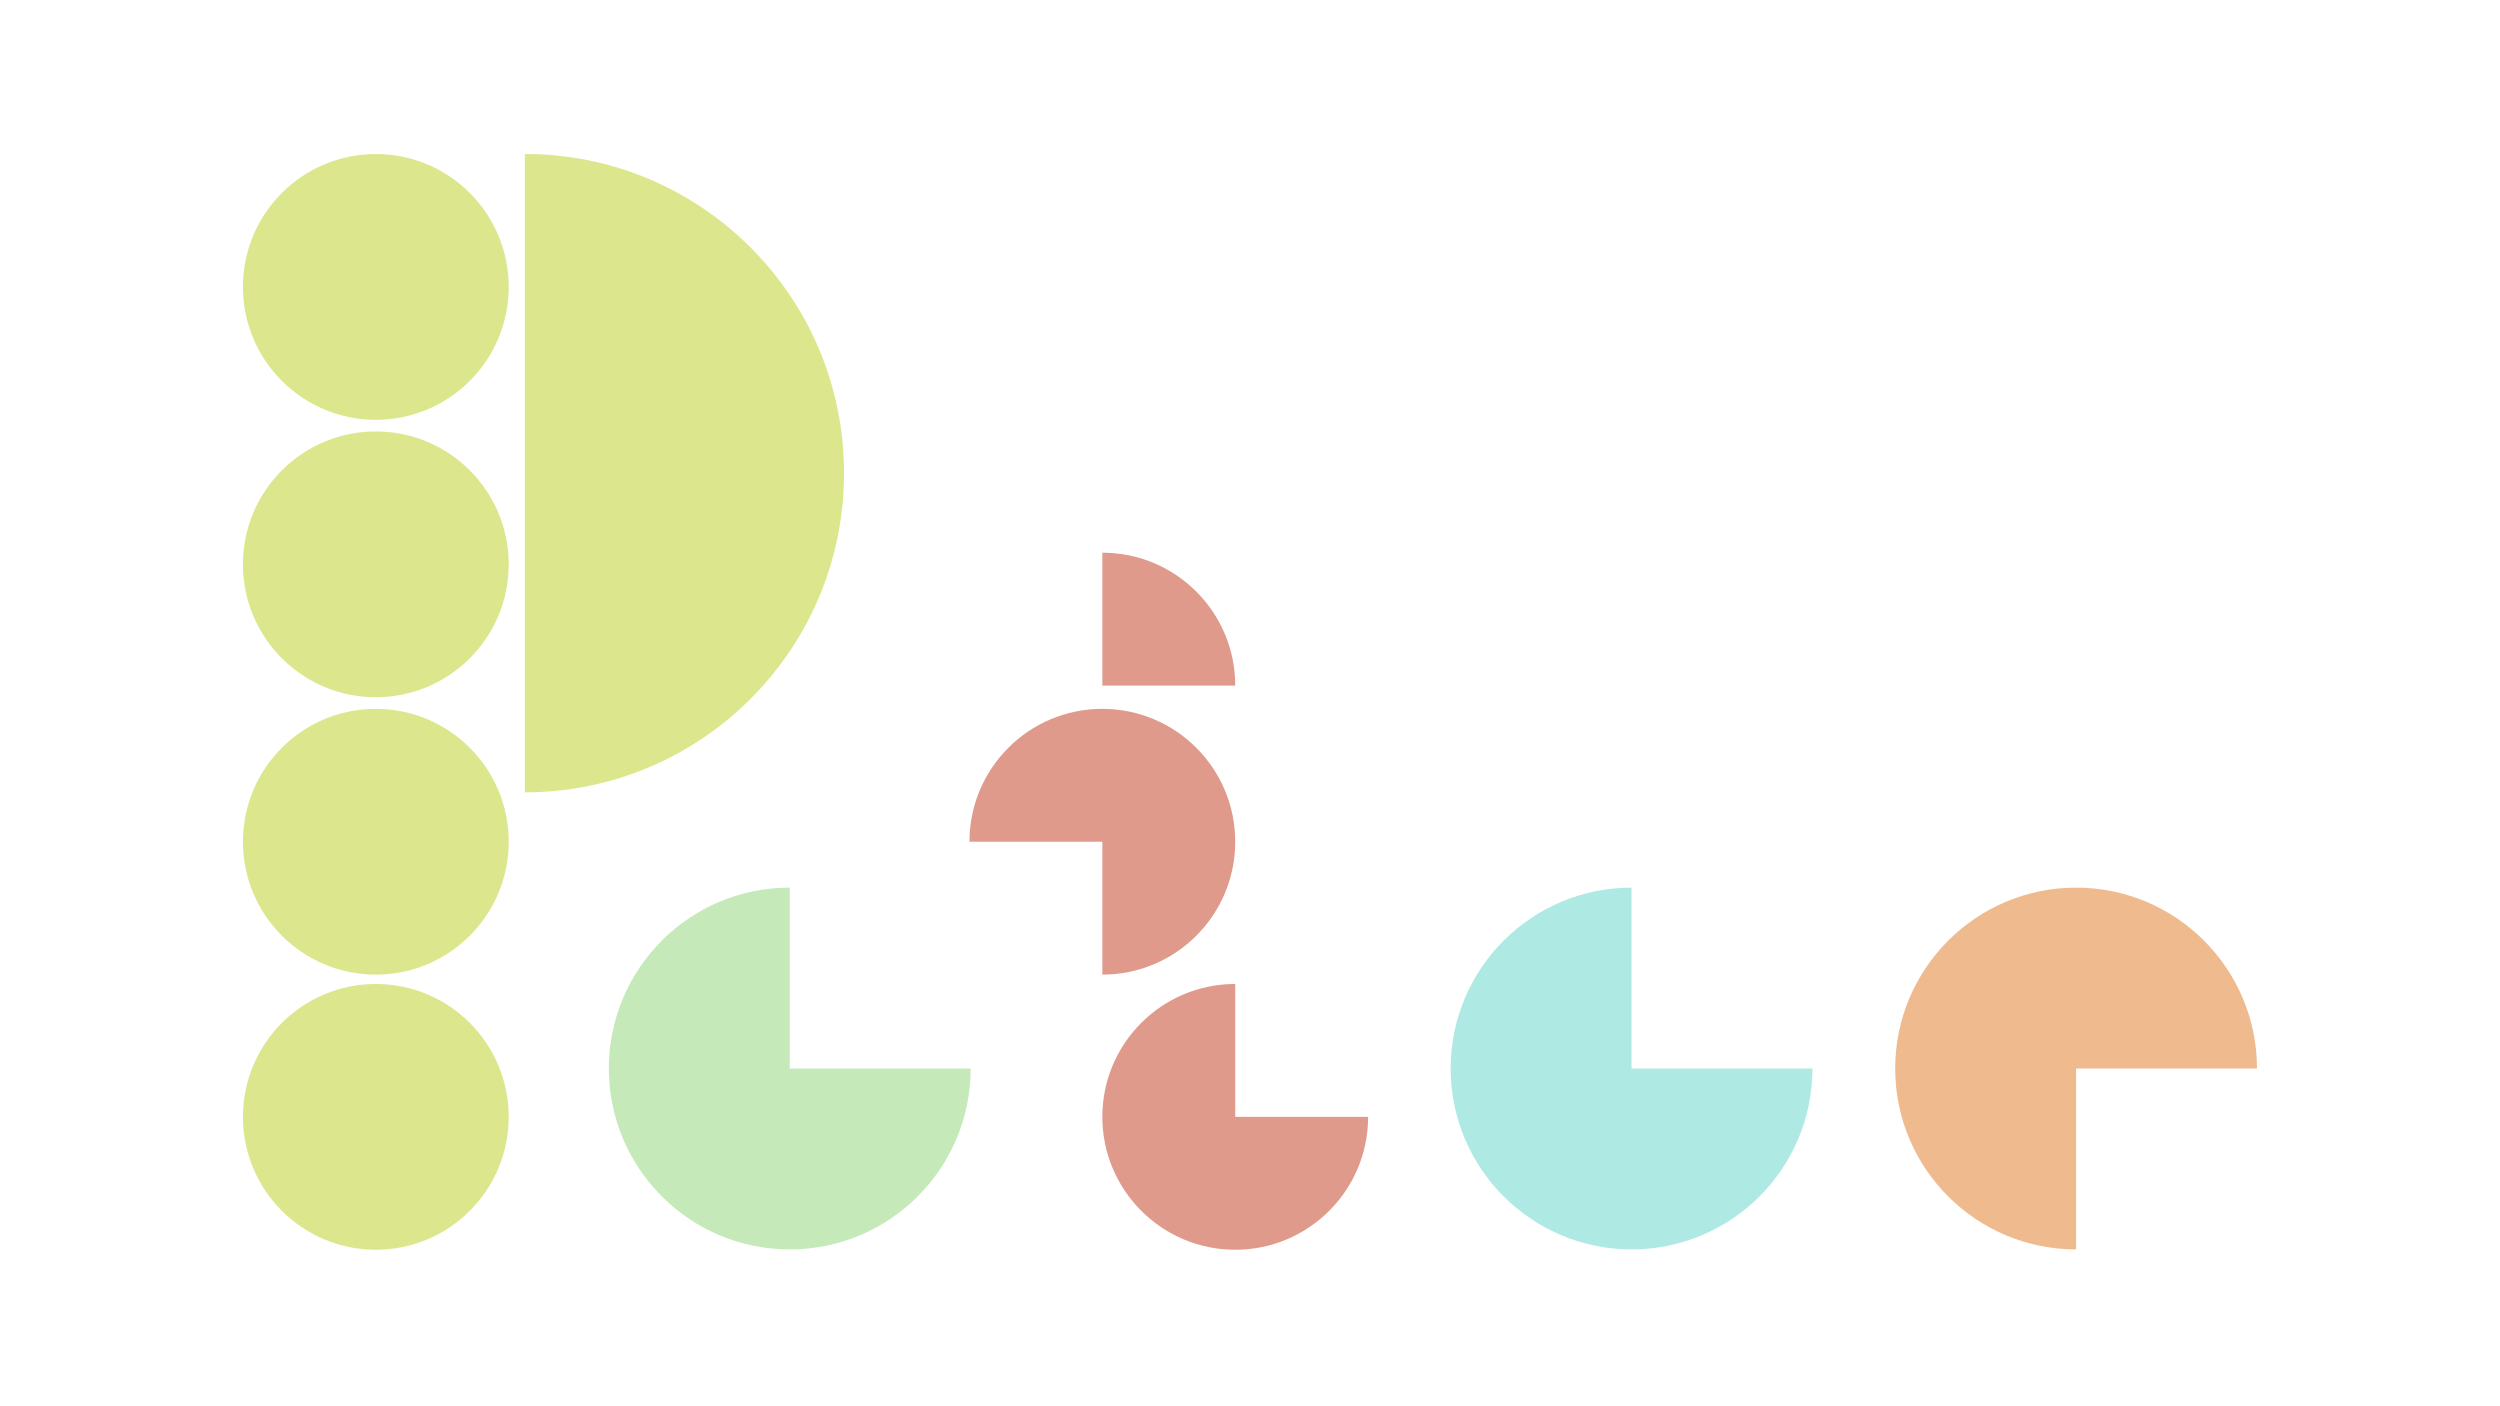 <?xml version="1.0" encoding="UTF-8" standalone="no"?>
<!DOCTYPE svg PUBLIC "-//W3C//DTD SVG 1.1//EN" "http://www.w3.org/Graphics/SVG/1.1/DTD/svg11.dtd">
<svg width="100%" height="100%" viewBox="0 0 1920 1080" version="1.1" xmlns="http://www.w3.org/2000/svg" xmlns:xlink="http://www.w3.org/1999/xlink" xml:space="preserve" xmlns:serif="http://www.serif.com/" style="fill-rule:evenodd;clip-rule:evenodd;stroke-linejoin:round;stroke-miterlimit:2;">
    <g id="r" transform="matrix(1.496,0,0,1.496,1183.24,-563.476)">
        <path d="M367.73,925.203C367.73,873.914 326.152,832.335 274.862,832.335C223.607,832.335 181.995,873.948 181.995,925.203C181.995,976.493 223.573,1018.07 274.862,1018.07L274.862,925.203L367.73,925.203Z" style="fill:rgb(240,186,143);"/>
    </g>
    <g id="e" transform="matrix(1.496,0,0,1.496,841.843,-563.476)">
        <path d="M274.862,832.335C223.573,832.335 181.995,873.914 181.995,925.203C181.995,976.458 223.607,1018.07 274.862,1018.07C326.152,1018.07 367.73,976.493 367.73,925.203L274.862,925.203L274.862,832.335Z" style="fill:rgb(174,234,227);"/>
    </g>
    <g id="t">
        <g transform="matrix(1.099,0,0,1.099,646.582,-159.045)">
            <path d="M274.862,832.335C223.573,832.335 181.995,873.914 181.995,925.203C181.995,976.458 223.607,1018.07 274.862,1018.07C326.152,1018.07 367.73,976.493 367.73,925.203L274.862,925.203L274.862,832.335Z" style="fill:rgb(223,154,139);"/>
        </g>
        <g transform="matrix(1.099,0,0,1.099,544.525,-370.342)">
            <path d="M274.862,1018.07C326.152,1018.07 367.73,976.493 367.73,925.203C367.73,873.948 326.118,832.335 274.862,832.335C223.573,832.335 181.995,873.914 181.995,925.203L274.862,925.203L274.862,1018.07Z" style="fill:rgb(223,154,139);"/>
        </g>
        <g transform="matrix(1.099,0,0,1.099,544.525,-490.273)">
            <path d="M367.73,925.203C367.73,873.914 326.152,832.335 274.862,832.335L274.862,925.203L367.73,925.203Z" style="fill:rgb(223,154,139);"/>
        </g>
    </g>
    <g id="e1" serif:id="e" transform="matrix(1.496,0,0,1.496,195.332,-563.476)">
        <path d="M274.862,832.335C223.573,832.335 181.995,873.914 181.995,925.203C181.995,976.458 223.607,1018.07 274.862,1018.07C326.152,1018.07 367.73,976.493 367.73,925.203L274.862,925.203L274.862,832.335Z" style="fill:rgb(197,233,184);"/>
    </g>
    <g id="P">
        <g transform="matrix(1.099,0,0,1.099,-13.441,-370.342)">
            <circle cx="274.862" cy="925.203" r="92.868" style="fill:rgb(220,231,141);"/>
        </g>
        <g transform="matrix(1.099,0,0,1.099,-13.441,-159.045)">
            <circle cx="274.862" cy="925.203" r="92.868" style="fill:rgb(220,231,141);"/>
        </g>
        <g transform="matrix(1.099,0,0,1.099,-13.441,-583.391)">
            <circle cx="274.862" cy="925.203" r="92.868" style="fill:rgb(220,231,141);"/>
        </g>
        <g transform="matrix(1.099,0,0,1.099,-13.441,-796.441)">
            <circle cx="274.862" cy="925.203" r="92.868" style="fill:rgb(220,231,141);"/>
        </g>
        <g transform="matrix(1.201,0,0,1.201,-284.265,-40.023)">
            <path d="M572.31,540C685.038,540 776.422,448.616 776.422,335.888C776.422,223.159 685.038,131.775 572.31,131.775L572.31,540Z" style="fill:rgb(220,231,141);"/>
        </g>
    </g>
</svg>

